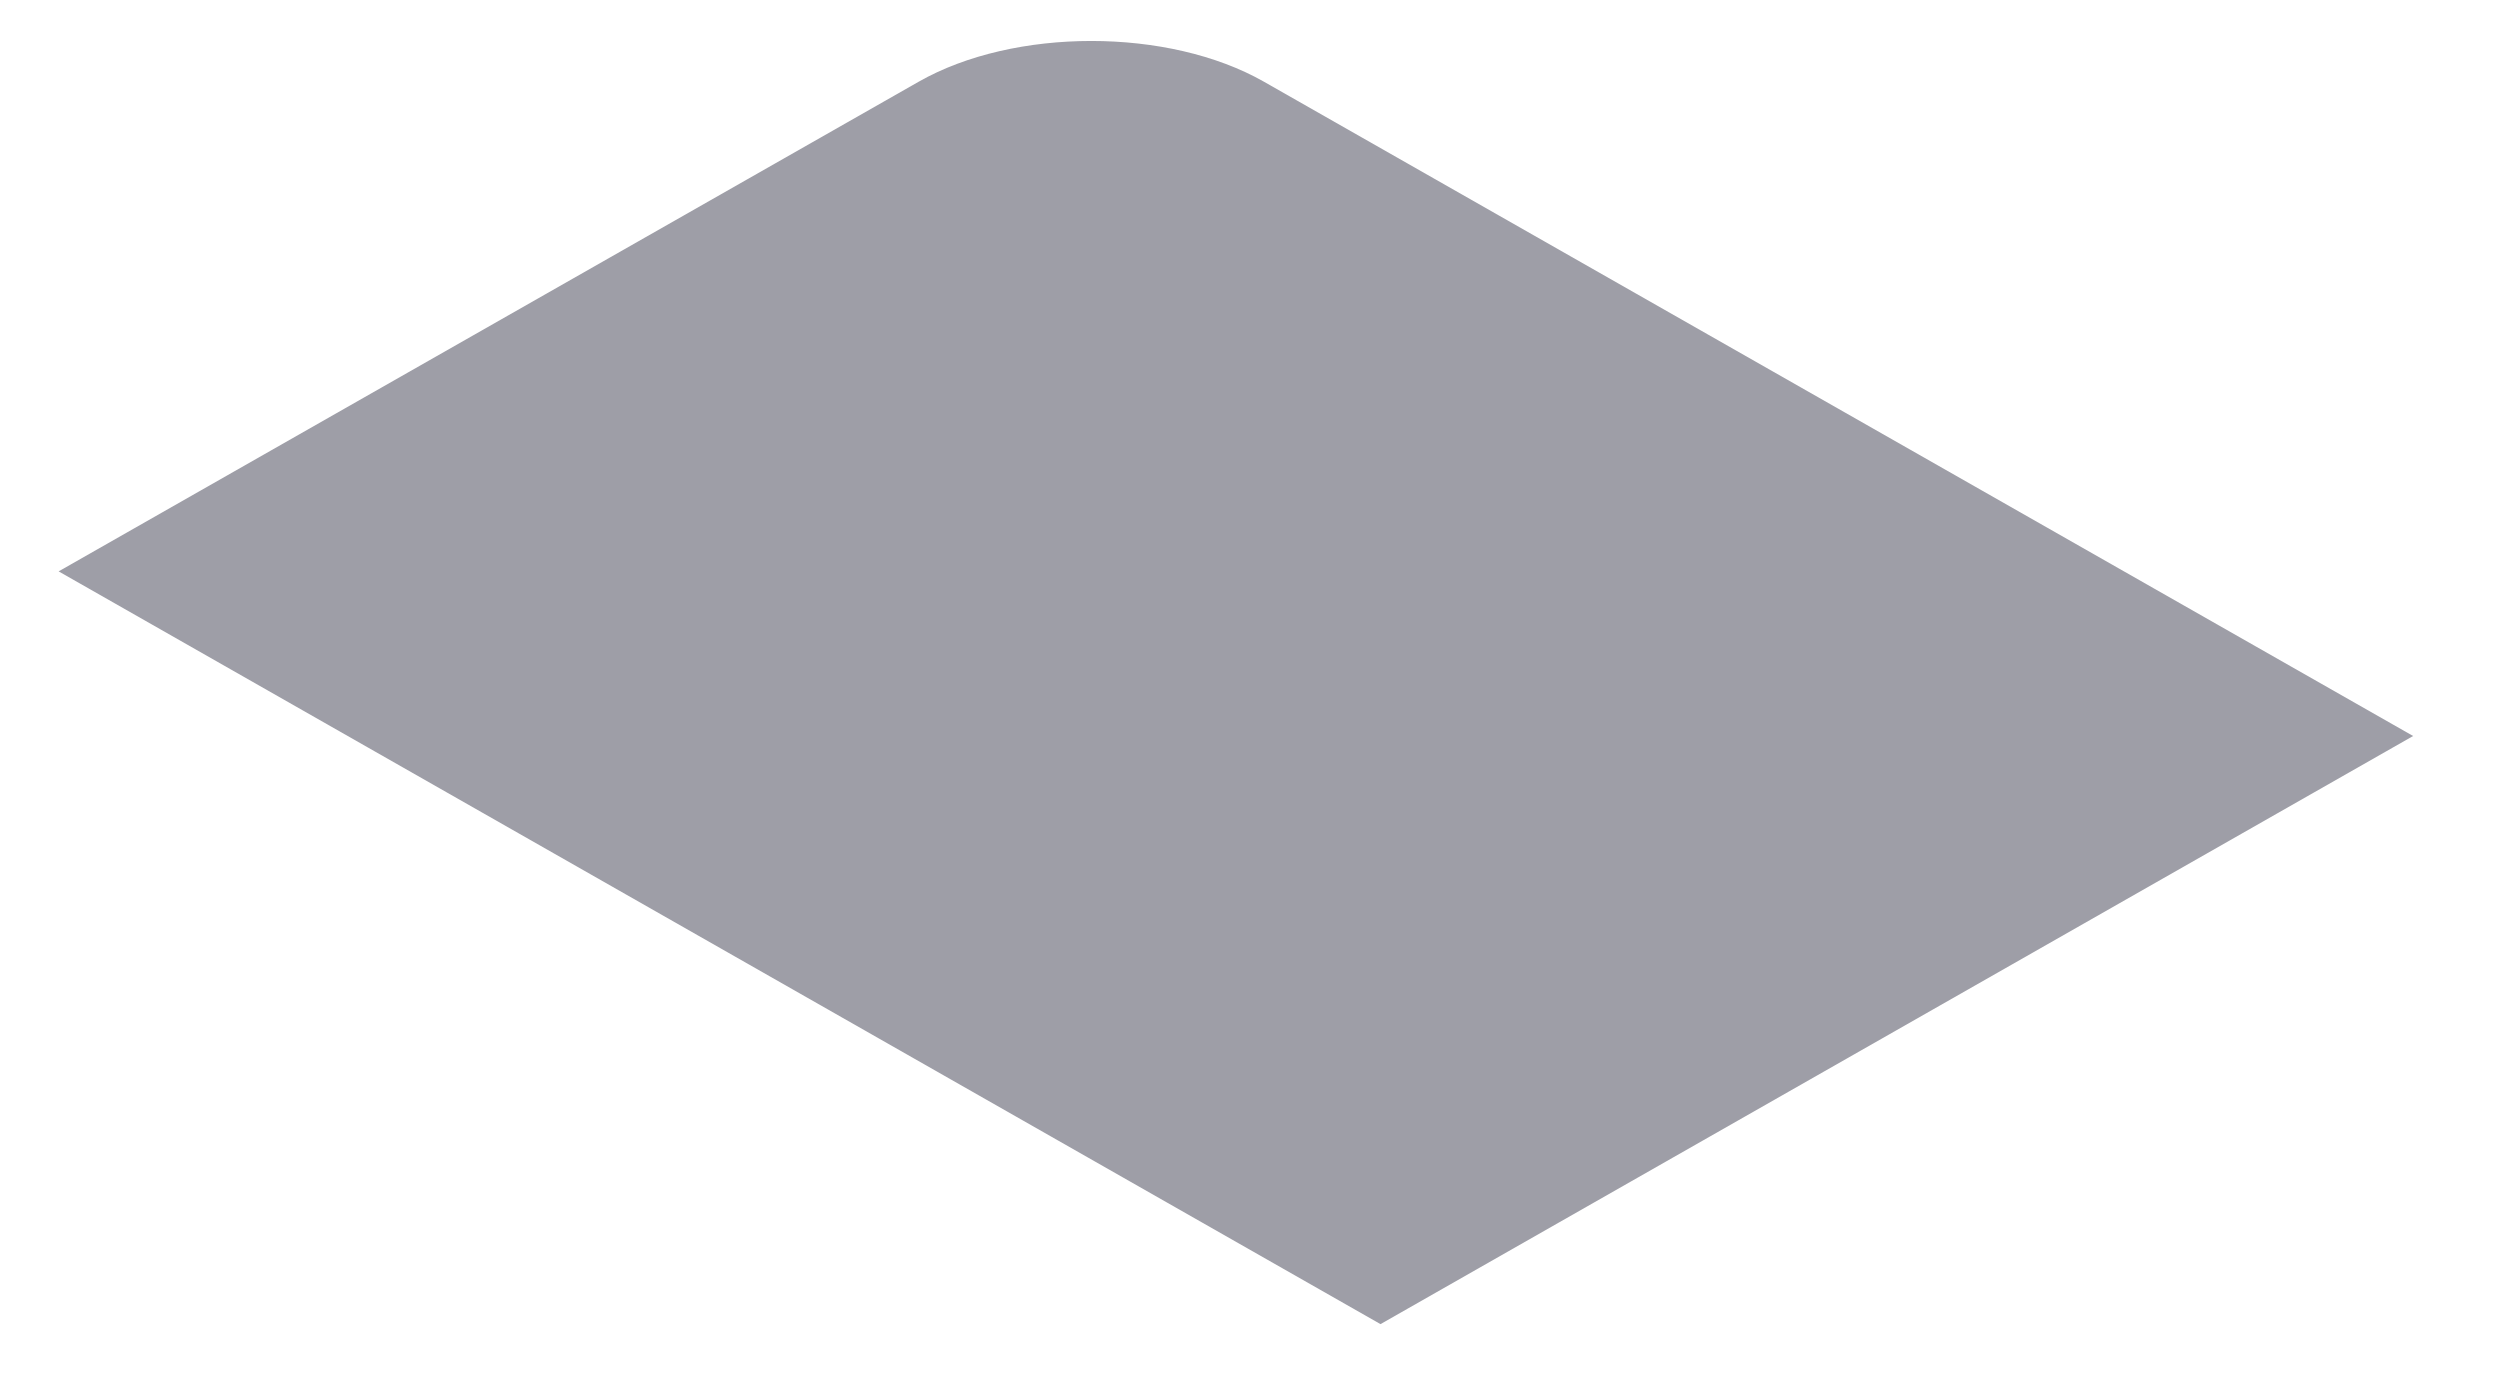 <svg width="20" height="11" viewBox="0 0 20 11" fill="none" xmlns="http://www.w3.org/2000/svg">
<path d="M0.469 4.571L7.349 0.654C8.112 0.219 9.349 0.219 10.112 0.654L19.305 5.888L11.044 10.593L0.469 4.571Z" fill="#9E9EA7"/>
</svg>
